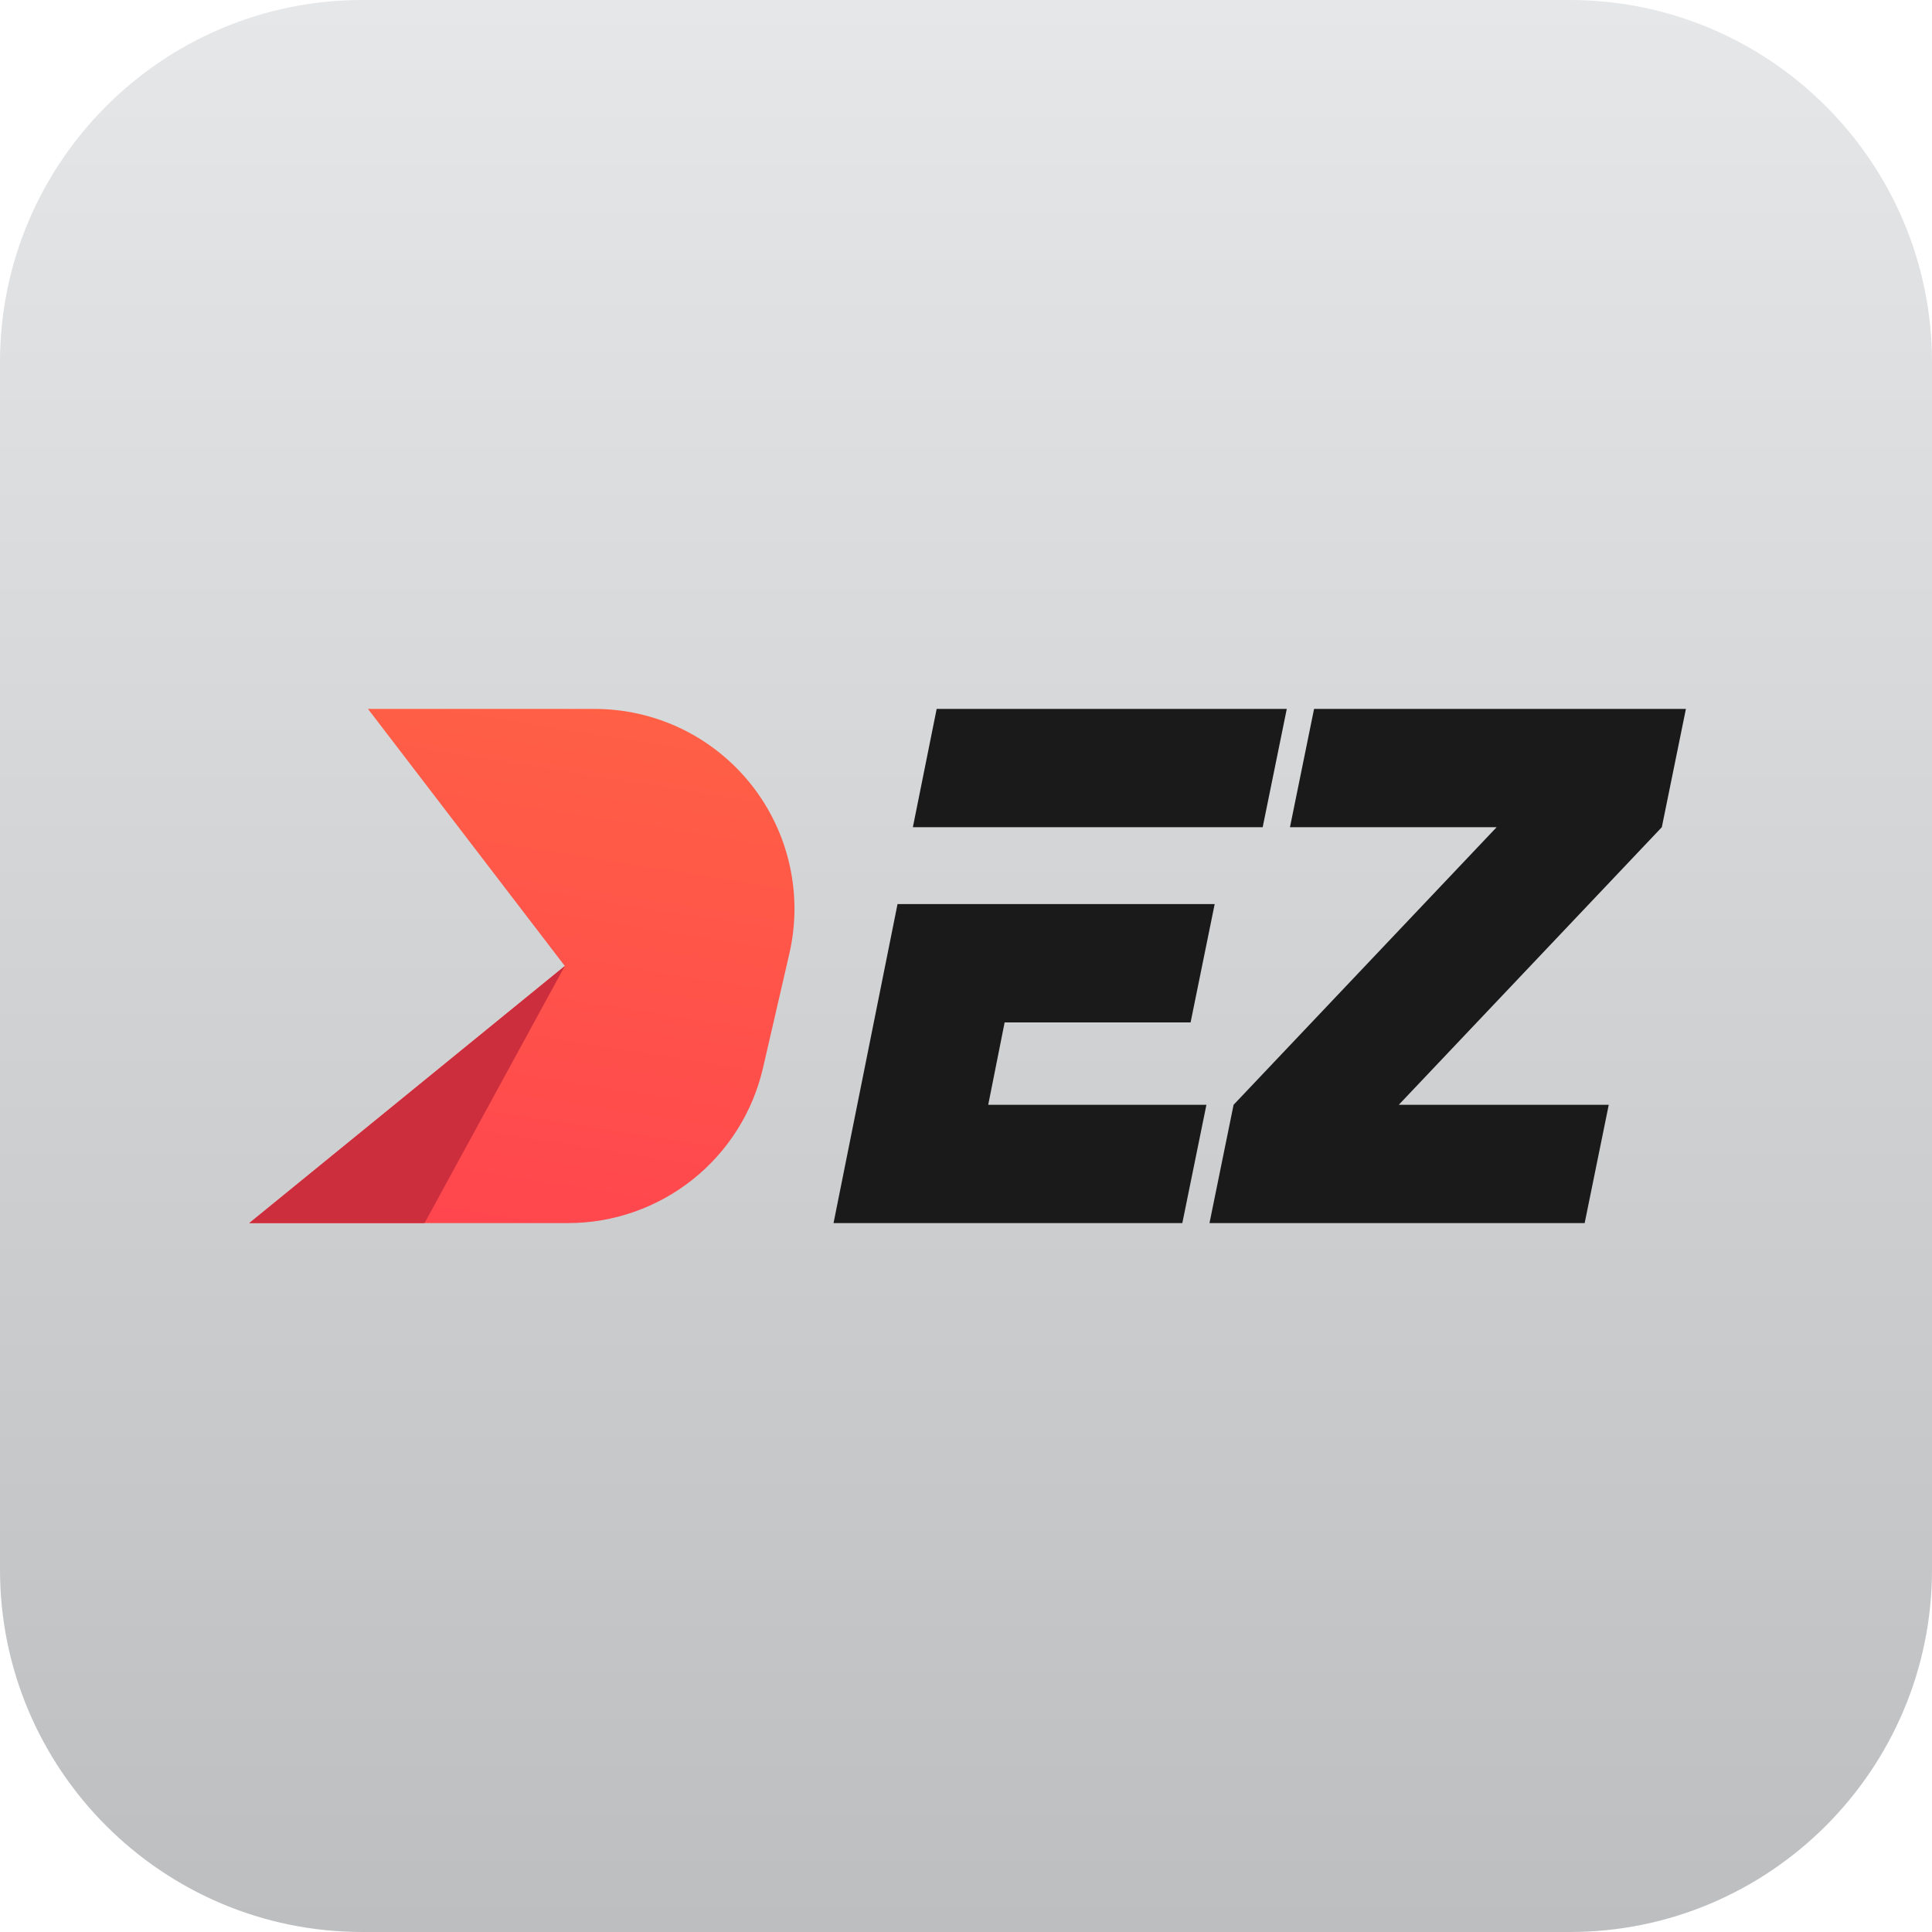 <svg width="32" height="32" viewBox="0 0 32 32" fill="none" xmlns="http://www.w3.org/2000/svg">
<g clip-path="url(#clip0_2622_124866)">
<path d="M0 6C0 2.69 2.69 0 6 0H26C29.31 0 32 2.69 32 6V26C32 29.31 29.31 32 26 32H6C2.69 32 0 29.31 0 26V6Z" fill="url(#paint0_linear_2622_124866)"/>
<path d="M6.095 11.742L9.355 16L4.129 20.258H9.411C10.159 20.258 10.886 20.003 11.472 19.537C12.058 19.071 12.468 18.42 12.637 17.691L13.074 15.796C13.186 15.311 13.187 14.807 13.077 14.321C12.967 13.835 12.749 13.381 12.439 12.991C12.129 12.601 11.735 12.287 11.287 12.07C10.838 11.854 10.346 11.742 9.848 11.742H6.095Z" fill="url(#paint1_linear_2622_124866)"/>
<path d="M9.355 16L7.032 20.258H4.129L9.355 16Z" fill="#CC2E3D"/>
<path d="M20.033 20.258L20.432 18.299L24.789 13.701H21.366L21.765 11.742H27.924L27.525 13.701L23.168 18.299H26.646L26.247 20.258H20.033ZM19.72 16.934L20.119 14.974H14.866L13.806 20.258H19.583L19.982 18.299H16.368L16.64 16.934H19.722H19.72ZM15.514 11.742L15.12 13.701H20.914L21.313 11.742H15.514Z" fill="#1A1A1A"/>
</g>
<defs>
<linearGradient id="paint0_linear_2622_124866" x1="16" y1="32" x2="16" y2="0" gradientUnits="userSpaceOnUse">
<stop stop-color="#BCBEC0"/>
<stop offset="1" stop-color="#E6E7E8"/>
</linearGradient>
<linearGradient id="paint1_linear_2622_124866" x1="9.834" y1="10.275" x2="8.138" y2="20.974" gradientUnits="userSpaceOnUse">
<stop stop-color="#FF6444"/>
<stop offset="1" stop-color="#FF444F"/>
</linearGradient>
<clipPath id="clip0_2622_124866">
<rect width="32" height="32" fill="white"/>
</clipPath>
</defs>
</svg>
